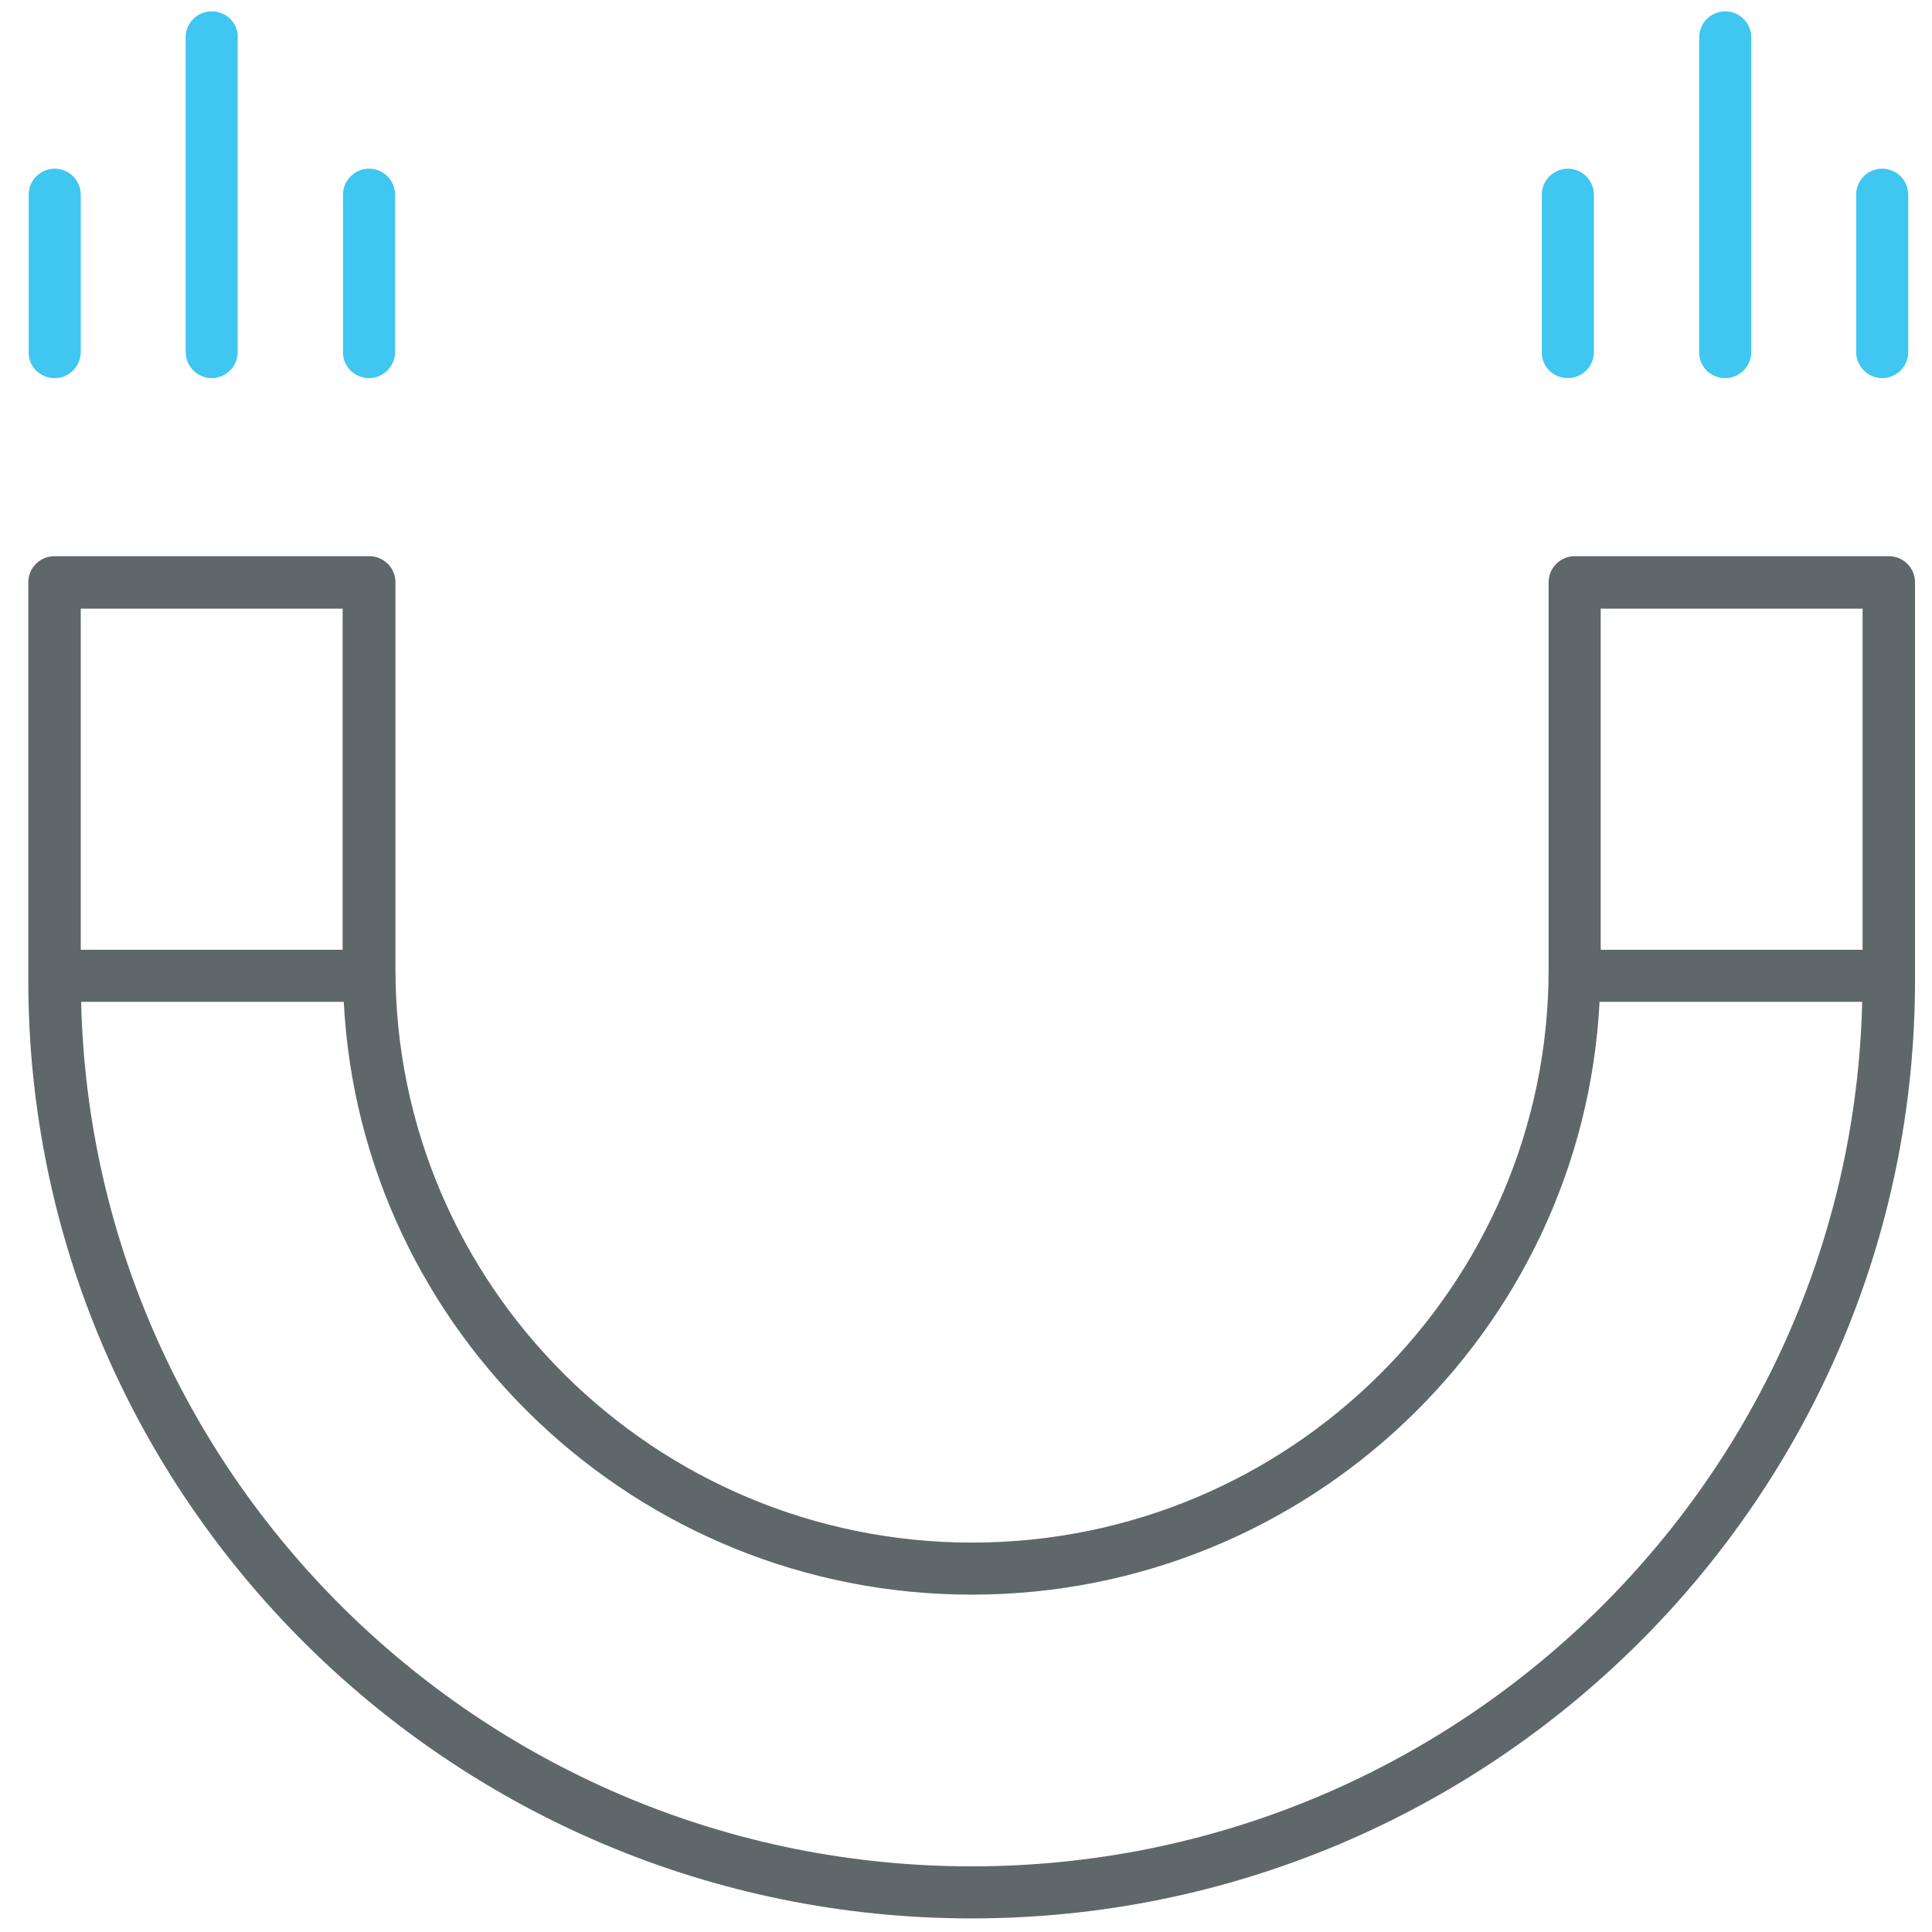<?xml version="1.0" encoding="utf-8"?>
<!-- Generator: Adobe Illustrator 22.0.0, SVG Export Plug-In . SVG Version: 6.00 Build 0)  -->
<svg version="1.1" id="Layer_1" xmlns="http://www.w3.org/2000/svg" xmlns:xlink="http://www.w3.org/1999/xlink" x="0px" y="0px"
	 viewBox="0 0 512 512" style="enable-background:new 0 0 512 512;" xml:space="preserve">
<style type="text/css">
	.st0{fill:#5E686B;}
	.st1{fill:#3FC6F1;}
</style>
<path class="st0" d="M500.6,147.4h-83.3c-3.8,0-6.9,3.1-6.9,6.9v102.6c0,83.8-68.5,151.9-152.8,151.9
	c-84.2,0-152.8-68.1-152.8-151.9V154.3c0-3.8-3.1-6.9-6.9-6.9H14.4c-3.8,0-6.9,3.1-6.9,6.9v105.5c0,137.1,112.2,248.6,250,248.6
	c137.8,0,250-111.5,250-248.6V154.3C507.5,150.5,504.4,147.4,500.6,147.4z M493.6,161.3v90.4h-69.4v-90.4L493.6,161.3L493.6,161.3z
	 M90.8,161.3v90.4H21.4v-90.4L90.8,161.3L90.8,161.3z M257.5,494.6c-128.3,0-233-102.2-236-229.1h69.6
	c4.5,87.4,77.5,157.1,166.4,157.1c89,0,161.9-69.7,166.4-157.1h69.6C490.5,392.4,385.8,494.6,257.5,494.6z"/>
<path class="st1" d="M56.1,100.2c3.8,0,6.9-3.1,6.9-6.9V9.9C63.1,6.1,60,3,56.1,3c-3.8,0-6.9,3.1-6.9,6.9v83.3
	C49.2,97.1,52.3,100.2,56.1,100.2z"/>
<path class="st1" d="M97.8,100.2c3.8,0,6.9-3.1,6.9-6.9V51.6c0-3.8-3.1-6.9-6.9-6.9s-6.9,3.1-6.9,6.9v41.7
	C90.8,97.1,94,100.2,97.8,100.2z"/>
<path class="st1" d="M14.5,100.2c3.8,0,6.9-3.1,6.9-6.9V51.6c0-3.8-3.1-6.9-6.9-6.9s-6.9,3.1-6.9,6.9v41.7
	C7.5,97.1,10.6,100.2,14.5,100.2z"/>
<path class="st1" d="M457.2,100.2c3.8,0,6.9-3.1,6.9-6.9V9.9c0-3.8-3.1-6.9-6.9-6.9c-3.8,0-6.9,3.1-6.9,6.9v83.3
	C450.2,97.1,453.3,100.2,457.2,100.2z"/>
<path class="st1" d="M498.8,100.2c3.8,0,6.9-3.1,6.9-6.9V51.6c0-3.8-3.1-6.9-6.9-6.9s-6.9,3.1-6.9,6.9v41.7
	C491.9,97.1,495,100.2,498.8,100.2z"/>
<path class="st1" d="M415.5,100.2c3.8,0,6.9-3.1,6.9-6.9V51.6c0-3.8-3.1-6.9-6.9-6.9c-3.8,0-6.9,3.1-6.9,6.9v41.7
	C408.5,97.1,411.6,100.2,415.5,100.2z"/>
</svg>
